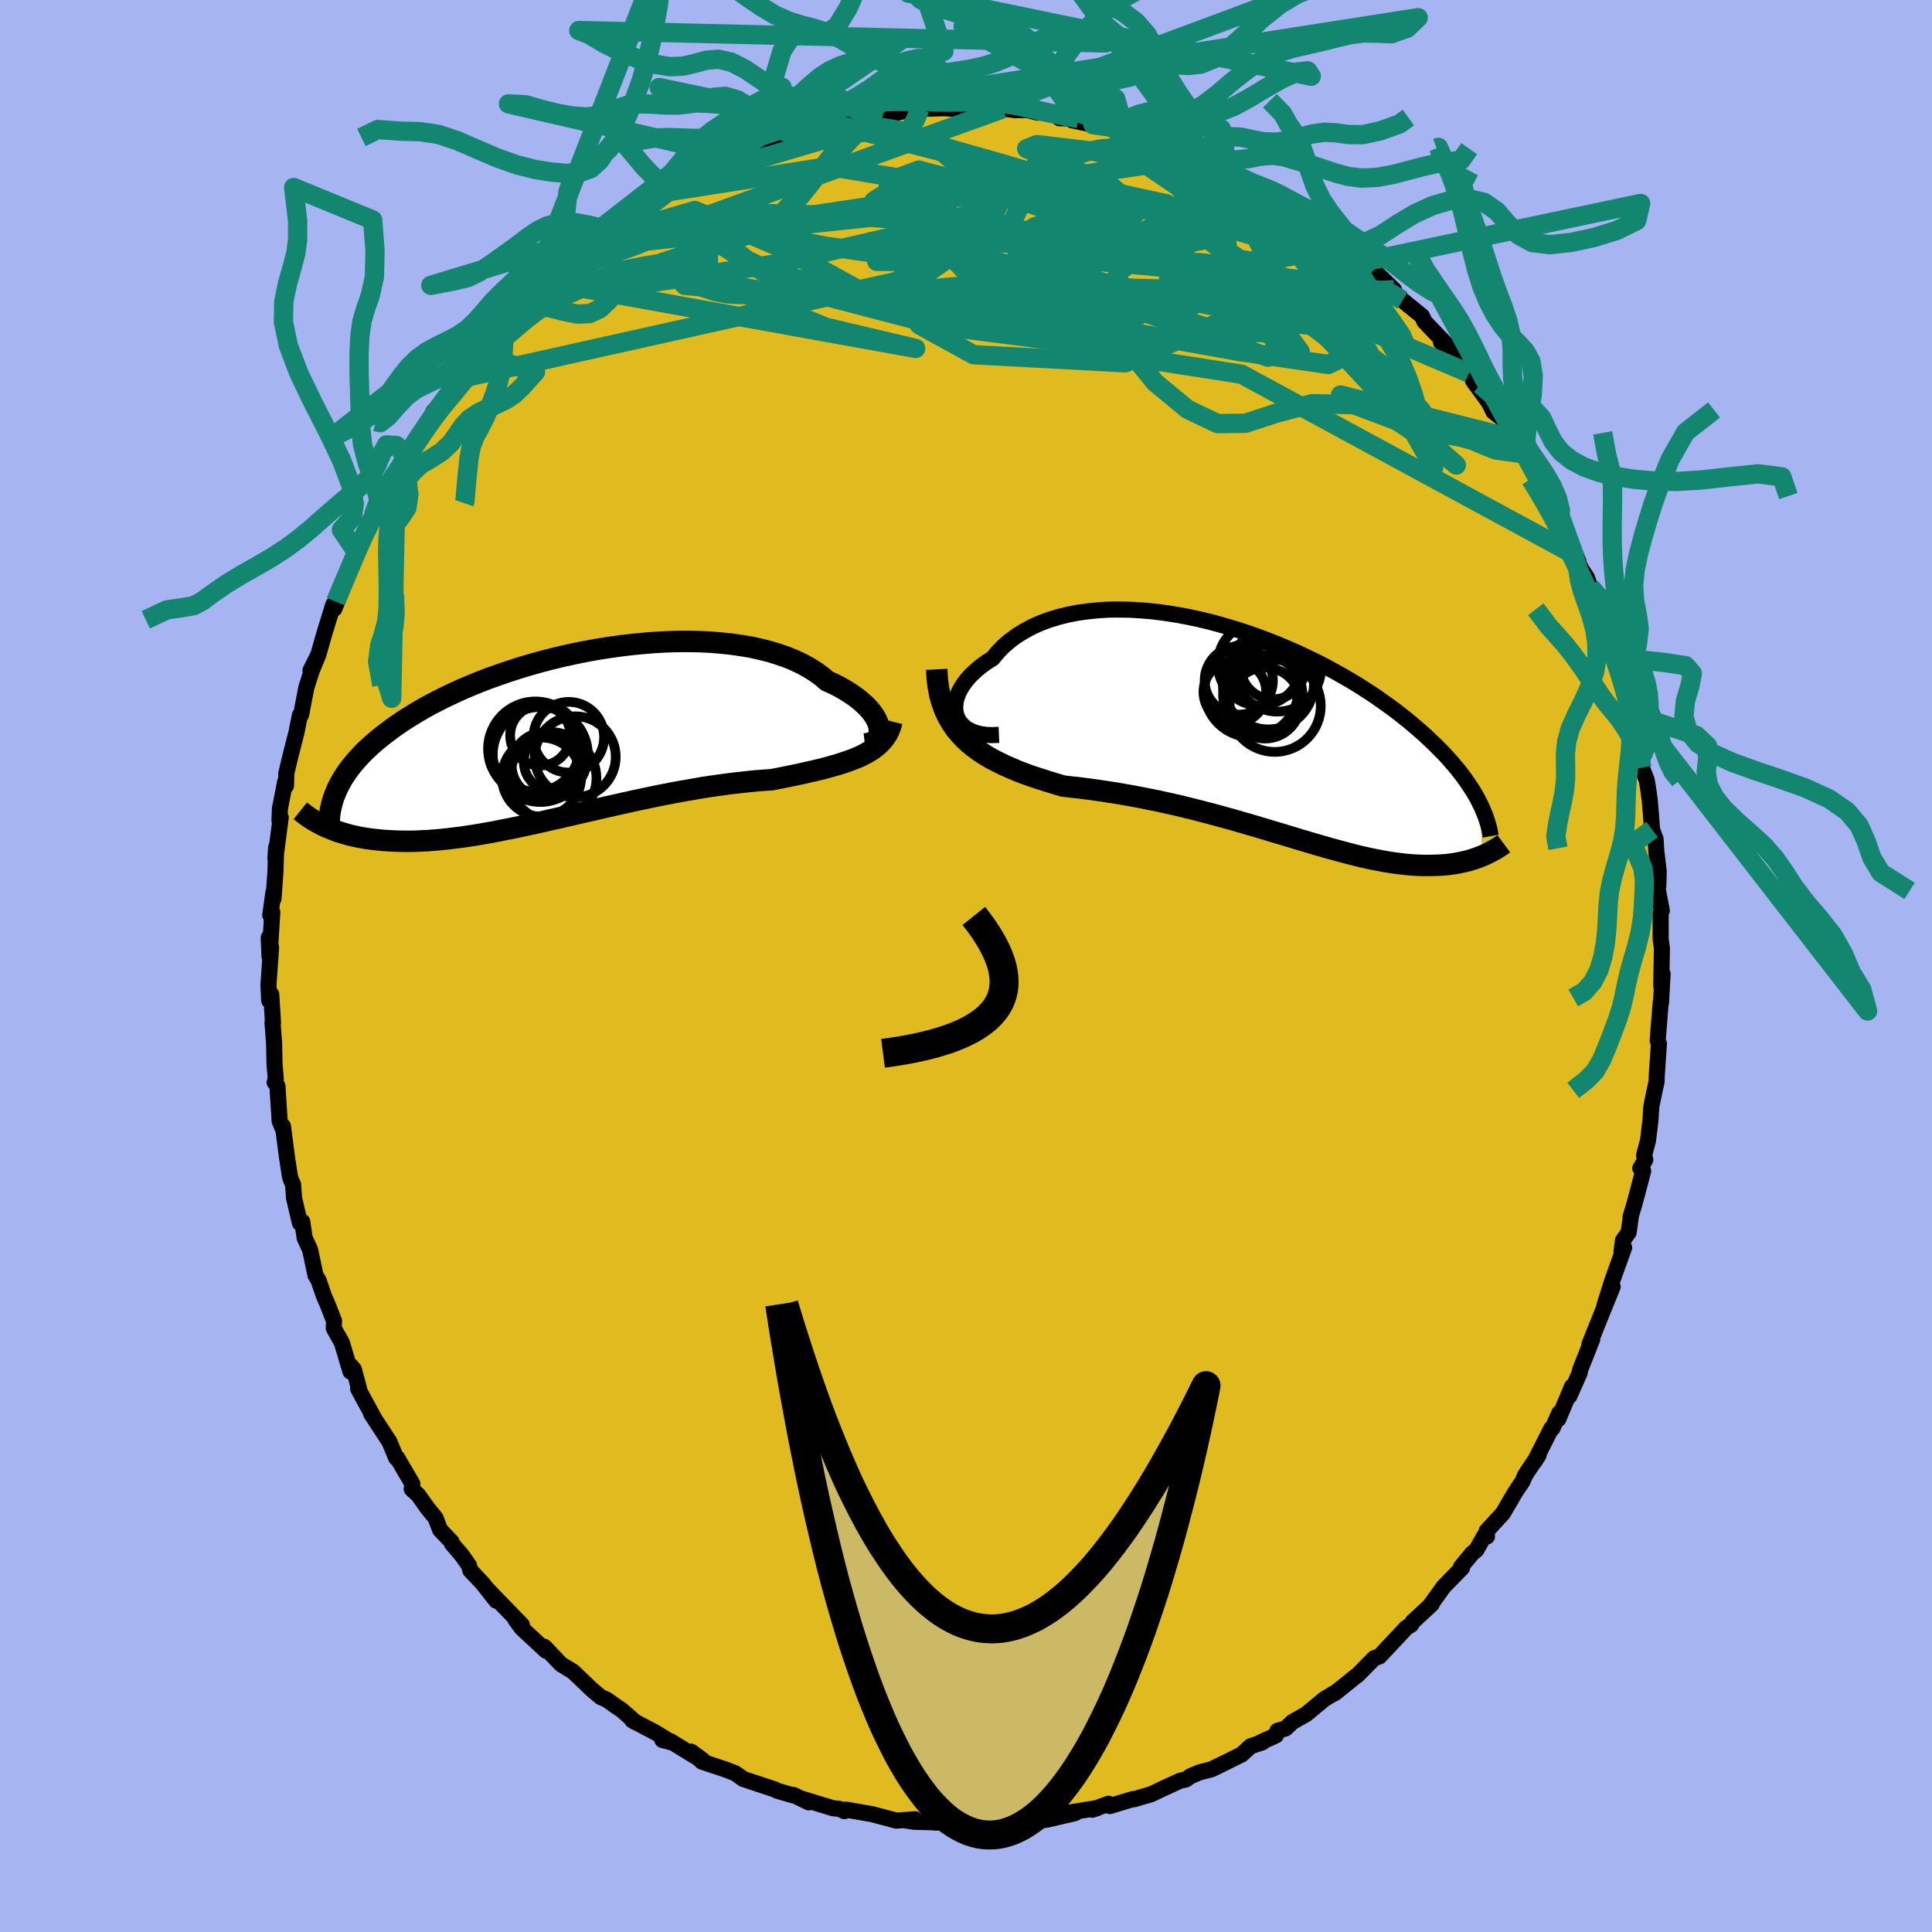 <svg xmlns="http://www.w3.org/2000/svg" width="500" height="500" viewBox="-100 -100 200 200"><defs><clipPath id="c"><path d="m32.71-1.05-.08-.29-.13-.31-.16-.32-.21-.33-.24-.33-.29-.33-.32-.33-.37-.33-.4-.33-.44-.32-.47-.32-.51-.31-.55-.31-.58-.29-.62-.28-.56-.48-.62-.45-.67-.42-.72-.4-.78-.37-.82-.34-.87-.3-.91-.28-.96-.24-.99-.22-1.03-.17-1.06-.15-1.08-.11-1.12-.09-1.13-.05-1.16-.02-1.17.01-1.18.04-1.19.07-1.19.1-1.2.12-1.2.15-1.19.17-1.19.19-1.18.22L1-8.56l-1.15.25-1.13.28-1.12.29-1.09.31-1.07.32-1.05.34-1.02.35-.99.35-.96.37-.93.38-.9.38-.86.39-.84.4-.8.4-.77.4-.73.4-.7.41-.67.41-.64.4-.61.41-.58.41-.54.4-.52.4-.5.4-.47.4-.44.4-.42.39-.39.4-.36.39-.34.39-.32.39-.3.39-.27.39-.25.38-.22.38-.21.38-.19.38-.16.37-1.3 3.47.29.14.31.13.32.13.33.13.34.12.35.11.37.11.38.11.4.09.4.09.43.08.43.08.45.06.46.06.48.05.5.05.51.03.53.03.54.02.57.01h.58l.6-.01.62-.03.64-.03.65-.05.68-.06.7-.07.71-.09.74-.09.75-.11.78-.12.79-.14.81-.14.82-.16.85-.17.86-.17.87-.19.9-.19.9-.2.92-.21.93-.21.94-.22.96-.22.96-.22.97-.22.97-.23.99-.22.98-.22.99-.22 1-.21.99-.21.99-.2.98-.19.99-.18.98-.17.97-.17.96-.15.95-.13.94-.13.92-.11.91-.1.89-.09.88-.07.85-.06.76-.15.75-.15.73-.15.71-.15.7-.16.68-.15.67-.16.64-.17.62-.17.61-.17.57-.19.56-.19.52-.2.51-.21.47-.23"/></clipPath><clipPath id="b"><path d="m-31.61-1.67-.11-.37-.05-.39v-.4l.05-.41.11-.42.16-.43.21-.42.26-.43.31-.42.35-.42.4-.4.44-.4.48-.38.52-.38.57-.35.53-.64.59-.61.65-.56.71-.53.76-.47.81-.44.86-.39.9-.34.94-.29.99-.25 1.02-.2 1.05-.15 1.08-.11 1.1-.07 1.13-.01 1.14.02 1.16.07 1.17.1 1.18.15 1.18.18 1.19.22 1.18.25 1.18.28 1.17.32 1.16.34 1.15.36 1.13.39 1.12.41 1.1.43 1.07.45 1.05.46 1.03.48 1 .48.97.5.94.51.91.51.89.52.85.52.81.52.79.52.75.53.73.52.69.51.66.52.63.5.6.51.57.49.55.49.52.49.49.47.47.47.45.46.42.46.4.45.38.45.36.44.33.43.31.42.29.42.27.41.26.4.23.4.22.39.19.38.3 5.49-.27.11-.27.1-.29.1-.3.1-.3.09-.32.08-.32.07-.34.07-.34.07-.36.05-.37.05-.38.04-.39.03-.4.02-.41.01-.43.01h-.44l-.45-.01-.47-.02-.48-.03-.5-.04-.52-.06-.53-.06-.54-.08-.57-.09-.58-.11-.6-.11-.61-.13-.64-.14-.65-.16-.67-.17-.68-.18-.71-.19-.72-.2-.74-.21-.76-.22-.77-.23-.79-.23-.81-.25-.83-.25-.84-.25-.86-.26-.87-.26-.89-.26-.9-.26-.92-.27-.92-.25-.94-.26-.95-.25L-6.8 8l-.97-.24-.98-.24-.99-.22-.99-.22-.99-.2-1-.2-1-.18-1-.18-1-.16-.99-.15-.99-.14-.98-.13-.98-.11-.96-.11-.8-.24-.79-.24-.78-.25-.77-.25-.75-.27-.74-.28-.71-.3-.7-.31-.68-.33-.66-.34-.63-.37-.6-.39-.58-.42-.54-.44-.52-.48"/></clipPath><filter id="a"><feTurbulence baseFrequency=".05" numOctaves="3" result="noise" type="noise"/><feDisplacementMap in="SourceGraphic" in2="noise" scale="2"/></filter></defs><rect width="100%" height="100%" x="-100" y="-100" fill="#A6B4F2"/><path fill="#DFBB20" stroke="#000" stroke-linejoin="round" stroke-width="1.667" d="m71.97 2.06.14-1.25-.15 2.78-.01.19-.03-.07-.32 4.01.13.31-.23 3.44-.01.51-.17.74-.37 1.8-.1 1.49-.25 2.06-.41 1.54.13.44-.52.89.3.28-.87 3.29-.44 1.48.04-.12-.23 1.7-.59.84-.15 1.14.27-.4-1.26 3.51-.8 2.55.87-2.01-1.06 2.61-1.34 3.34.28-.49-1.26 3.18-.03.27-1.07 2.41.28-1-1.42 3.38.1-.63-.71 1.59-.13.03-1.73 3.42.43-.69-1 1.48-.41.63-.26.62-.72 1.07-1.32 2.25-1.67 1.81.03.58-.25-.1-.85 1.49-.45.37-1.15 1.4.12.08-1.9 1.95-1.43 1.98.2-.18-1.98 1.84-.16.3-.51.32-.78.84-1.59 1.69-.4.43-.54.18-1.74 1.77-.17.11-2.18 1.76.14-.13-1.2.72-1.88 1.56-1.44.82-.71.67-.84.24-.16.48-1.62.74.22-.02-1.2.39-.94.86-2.12 1.05-1.01.49-1.22.31-.93.39-.5.35-.6.13-1.84.85-1.16.55-1.78.52-.11-.02-2.37.72-.15-.24-1.67.62.55-.18-2.93.47.6.06-2.86.67-1.24.15-.32-.06-2.55.29.1-.22-.73.25-3.65-.11 1.78-.02-2.82.11-.2-.18-1.97.11.04-.03-2.24-.06-1.1-.17 1.21-.09-1.97.14-1.19-.32-1.32-.35-2.7-.47-.15.16-.54-.24-.64-.06-3.28-1 .76.39-1.58-.77-.06.04-1.61-.47-.24-.13-3.29-1.09-.82-.59-.93-.36-2.53-.85-1.11-1.03 1.18.87-.83-.42-2.51-1.54-.82-.12.94.25-1.66-1.02-2.4-1.26.35.2-1.44-1.26-.78-.53-.77-.55-.62-.27-.96-.81-1.91-1.83-1.25-.76-1.59-1.68-.16-.14.21.43-2.51-2.33-.66-.89.66.53-2.89-2.97-.57-.6.81 1.08-1.42-1.81-1.26-1.33-.14-.52-.74-1.05-1.03-1.2-.03-.19-1.19-1.24-.47-1.23-.83-1.01-.95-1.35-.69-.64.07-.54-1.58-2.69-.1.02-.69-1.67-1.89-2.89.37.57-1.72-3.16.1.04-.54-2.05-.31-.37-.05.58-.89-2.99-.84-1.49.03-.76-.59-1.52-.48-1.12-.54-1.58-.31-.5-.56-2.65-.56-1.21-.25-1.69-.24.14-.61-2.58-.1-1.41-.19-.42-.13-.38-.3-1.94-.43-3.3v.31l-.34-.83-.23-3.64-.29-.38.12-.35-.13-1.5-.05-2.29-.16-2.04.05.02-.18-2.94-.21.64-.08-1.59.27-3.93-.24-1L-72.1-1l.29-4.57-.21.31.32-2.35.01.65.2-2.72.08-2.61-.08 1.15.55-4.23-.13.31.05-1.25.54-2.76.09.41.03-1.28.38-1.61.67-2.63.36-1.79.12-.03.54-2.82.58-1.8.65-1.57-.8 1.59.42-.84.4-.81.63-2.21.91-2.95.11.43 1.11-2.72-.98 1.97 2.18-5.08.49-1.37.3-.35-.28.17 1.21-2.29 1.24-1.84-.03-.53.3-.78.86-1.25 1.29-2.17-.03-.13-.23.62 2.69-4.03.12-.61 1.37-1.5-1.1 1.43 1.48-1.8.91-1.54.93-1.37 1.05-1.36-.32.82.81-.94 1.86-2.81-.11.3.92-.86 1.95-1.92.02-.03 1.75-1.64.2-.24 1.07-.88-.02-.06 2.65-2.38.26-.22 1.35-.92.71-.62.46-.41 1.4-.79 1.89-1.21-.14-.22 1.05-.58.26-.05 1.67-.98-.1.02 2.46-1.36-.37.11 2.98-1.47.62-.32.01-.24 1.45-.39 1.63-.69.54-.27 1.98-.64.18.1 1.48-.49.27-.45 1.89-.26 2.38-.6-.74.24.53-.46 2.67-.56 1.37-.25 1.28-.04.1.05 2.04-.42.13-.08.75-.02.5-.09 2.64-.07.69.06 1.6.06-.4-.1 4.07.04-.98-.17 2.24.31 1.29-.01 1.05.27-.48-.18 2.28.43.47.33 1.95.03-.64.19 2.16.45 1.97.27 1.35.51 2.11.44.07.32-.37-.15 1 .22 2.46.82 1.33.61 1.62.53-1.14-.14.91.34 2.74 1.35-.61-.72 1.97 1.38 2.31 1.11-.36-.14.61.14 1.87 1.16.34.38.16-.01 2.02 1.72 1.02.32-.05.12 3.04 2.32-.64-.38 2.77 2.18.19.19-.5-.73 1.07 1.11 1.89 1.81-.83-.6 1.72 1.7 2.03 1.65.23.54 2.42 2.52-.7-.37.86.55 2.03 2.64.52.57-.09.22 1.91 2.62-1.16-2.21 1.36 2.8 1.21.95 1.06 1.93-.11-.07 1.02 1.56 1.19 2.14-.02-.13.51 1.21 1.24 1.73.94 2.25-.23-1.05.79 2.16 1.19 2.78-.44-.68.73 1.48.58.88.36.99.68 1.93.01-.35 1.18 3.44.12.88.26.87.5.78 1.15 3.83-.37-.6.39 1.17v.08l.34 1.14.62 3.27.53 1.03-.07 1.25.5 1.27.15.86.17 1.24.13 1.54.11 1.49.36.98.08 1.26.25 2.11-.04 1.47-.07.31.43 2.27-.12.22v2.73l.13.93-.07 3.91.14-1.25" filter="url(#a)"/><path fill="#fff" d="m-31.61-1.67-.11-.37-.05-.39v-.4l.05-.41.11-.42.16-.43.21-.42.26-.43.31-.42.35-.42.4-.4.44-.4.48-.38.52-.38.57-.35.53-.64.59-.61.65-.56.71-.53.76-.47.81-.44.86-.39.9-.34.94-.29.99-.25 1.02-.2 1.05-.15 1.08-.11 1.1-.07 1.13-.01 1.14.02 1.16.07 1.17.1 1.18.15 1.18.18 1.19.22 1.18.25 1.18.28 1.17.32 1.16.34 1.15.36 1.13.39 1.12.41 1.1.43 1.07.45 1.05.46 1.03.48 1 .48.97.5.94.51.91.51.89.52.85.52.81.52.79.52.75.53.73.52.69.51.66.52.63.5.6.51.57.49.55.49.52.49.49.47.47.47.45.46.42.46.4.45.38.45.36.44.33.43.31.42.29.42.27.41.26.4.23.4.22.39.19.38.3 5.49-.27.11-.27.1-.29.1-.3.1-.3.09-.32.08-.32.07-.34.07-.34.07-.36.05-.37.05-.38.04-.39.03-.4.02-.41.01-.43.01h-.44l-.45-.01-.47-.02-.48-.03-.5-.04-.52-.06-.53-.06-.54-.08-.57-.09-.58-.11-.6-.11-.61-.13-.64-.14-.65-.16-.67-.17-.68-.18-.71-.19-.72-.2-.74-.21-.76-.22-.77-.23-.79-.23-.81-.25-.83-.25-.84-.25-.86-.26-.87-.26-.89-.26-.9-.26-.92-.27-.92-.25-.94-.26-.95-.25L-6.8 8l-.97-.24-.98-.24-.99-.22-.99-.22-.99-.2-1-.2-1-.18-1-.18-1-.16-.99-.15-.99-.14-.98-.13-.98-.11-.96-.11-.8-.24-.79-.24-.78-.25-.77-.25-.75-.27-.74-.28-.71-.3-.7-.31-.68-.33-.66-.34-.63-.37-.6-.39-.58-.42-.54-.44-.52-.48" filter="url(#a)" transform="translate(30.66 -24.15)"/><path fill="#fff" d="m32.71-1.05-.08-.29-.13-.31-.16-.32-.21-.33-.24-.33-.29-.33-.32-.33-.37-.33-.4-.33-.44-.32-.47-.32-.51-.31-.55-.31-.58-.29-.62-.28-.56-.48-.62-.45-.67-.42-.72-.4-.78-.37-.82-.34-.87-.3-.91-.28-.96-.24-.99-.22-1.03-.17-1.06-.15-1.08-.11-1.12-.09-1.13-.05-1.16-.02-1.17.01-1.18.04-1.19.07-1.19.1-1.2.12-1.2.15-1.19.17-1.19.19-1.18.22L1-8.56l-1.15.25-1.13.28-1.12.29-1.09.31-1.07.32-1.05.34-1.02.35-.99.35-.96.37-.93.38-.9.38-.86.39-.84.4-.8.4-.77.4-.73.4-.7.41-.67.41-.64.4-.61.41-.58.41-.54.4-.52.4-.5.4-.47.4-.44.4-.42.39-.39.4-.36.39-.34.39-.32.39-.3.39-.27.39-.25.38-.22.38-.21.38-.19.38-.16.37-1.3 3.47.29.14.31.13.32.13.33.13.34.12.35.11.37.11.38.11.4.09.4.09.43.08.43.08.45.06.46.06.48.05.5.05.51.03.53.03.54.02.57.01h.58l.6-.01.62-.03.64-.03.65-.05.68-.06.7-.07.71-.09.74-.09.75-.11.78-.12.79-.14.81-.14.82-.16.85-.17.86-.17.87-.19.9-.19.9-.2.92-.21.93-.21.94-.22.96-.22.96-.22.97-.22.97-.23.99-.22.98-.22.99-.22 1-.21.99-.21.99-.2.98-.19.99-.18.98-.17.97-.17.96-.15.95-.13.94-.13.92-.11.91-.1.89-.09.88-.07.85-.06.76-.15.75-.15.73-.15.71-.15.7-.16.68-.15.67-.16.64-.17.62-.17.61-.17.57-.19.56-.19.52-.2.51-.21.47-.23" filter="url(#a)" transform="translate(-41.72 -23.73)"/><g fill="none" stroke="#000" transform="translate(30.66 -24.15)"><path stroke-linejoin="round" stroke-width="1.667" d="m-27.25.22-.72.03-.65-.03-.59-.09-.52-.14-.47-.19-.4-.22-.34-.27-.28-.3-.23-.33-.16-.35-.11-.37-.05-.39v-.4l.05-.41.11-.42.16-.43.21-.42.26-.43.31-.42.35-.42.4-.4.44-.4.48-.38.52-.38.57-.35.53-.64.59-.61.65-.56.71-.53.76-.47.81-.44.86-.39.9-.34.94-.29.99-.25 1.02-.2 1.05-.15 1.08-.11 1.1-.07 1.13-.01 1.14.02 1.16.07 1.17.1 1.18.15 1.18.18 1.19.22 1.18.25 1.18.28 1.17.32 1.16.34 1.15.36 1.13.39 1.12.41 1.1.43 1.07.45 1.05.46 1.03.48 1 .48.97.5.94.51.91.51.89.52.85.52.81.52.79.52.75.53.73.52.69.51.66.52.63.5.6.51.57.49.55.49.52.49.49.47.47.47.45.46.42.46.4.45.38.45.36.44.33.43.31.42.29.42.27.41.26.4.23.4.22.39.19.38.19.38.16.36.15.37.14.35.12.35.1.34.1.34.08.33.06.32.06.32" filter="url(#a)"/><path stroke-linejoin="round" stroke-width="2.222" d="m-33.69-6.56.05.97.12.9.16.84.23.78.26.72.32.68.36.63.4.59.45.55.47.51.52.48.54.44.58.42.6.39.63.37.66.34.68.33.7.31.71.3.74.28.75.27.77.25.78.25.79.24.8.24.96.11.98.11.98.13.99.14.99.15 1 .16 1 .18 1 .18 1 .2.99.2.99.22.99.22.98.24.97.24.96.25.95.25.94.26.92.25.92.27.9.26.89.26.87.26.86.26.84.25.83.25.81.25.79.23.77.23.76.22.74.21.72.2.71.19.68.18.67.17.65.16.64.14.61.13.6.11.58.11.57.09.54.08.53.06.52.06.5.04.48.03.47.02.45.01h.44l.43-.01.41-.01.4-.02.39-.03.38-.04.37-.05.36-.05.34-.07.34-.07.32-.07.32-.08.3-.09.3-.1.29-.1.27-.1.27-.11.26-.11.25-.12.24-.12.23-.12.22-.12.22-.13.21-.13.2-.13.19-.13.19-.14" filter="url(#a)"/><circle cx="1.555" cy="-6.738" r="4.556" clip-path="url(#b)" filter="url(#a)"/><circle cx=".06" cy="-3.938" r="4.11" clip-path="url(#b)" filter="url(#a)"/><circle cx="1.125" cy="-6.808" r="3.344" clip-path="url(#b)" filter="url(#a)"/><circle cx="-2.83" cy="-4.213" r="3.248" clip-path="url(#b)" filter="url(#a)"/><circle cx="1.3" cy="-2.778" r="4.764" clip-path="url(#b)" filter="url(#a)"/><circle cx="-2.42" cy="-5.408" r="3.536" clip-path="url(#b)" filter="url(#a)"/><circle cx=".64" cy="-5.063" r="4.716" clip-path="url(#b)" filter="url(#a)"/><circle cx="-.265" cy="-7.133" r="4.33" clip-path="url(#b)" filter="url(#a)"/><circle cx=".295" cy="-3.063" r="3.672" clip-path="url(#b)" filter="url(#a)"/><circle cx="-1.13" cy="-4.403" r="4.858" clip-path="url(#b)" filter="url(#a)"/></g><g fill="none" stroke="#000" transform="translate(-41.72 -23.73)"><path stroke-linejoin="round" stroke-width="2.222" d="m31.25.74.33-.04.28-.07.25-.11.21-.15.17-.18.13-.2.08-.23.04-.25.01-.27-.04-.29-.08-.29-.13-.31-.16-.32-.21-.33-.24-.33-.29-.33-.32-.33-.37-.33-.4-.33-.44-.32-.47-.32-.51-.31-.55-.31-.58-.29-.62-.28-.56-.48-.62-.45-.67-.42-.72-.4-.78-.37-.82-.34-.87-.3-.91-.28-.96-.24-.99-.22-1.03-.17-1.06-.15-1.08-.11-1.12-.09-1.13-.05-1.16-.02-1.17.01-1.18.04-1.19.07-1.19.1-1.2.12-1.2.15-1.19.17-1.19.19-1.18.22L1-8.56l-1.15.25-1.13.28-1.12.29-1.09.31-1.07.32-1.05.34-1.02.35-.99.35-.96.37-.93.38-.9.38-.86.39-.84.4-.8.4-.77.4-.73.4-.7.41-.67.41-.64.4-.61.41-.58.41-.54.4-.52.4-.5.4-.47.4-.44.4-.42.39-.39.4-.36.39-.34.39-.32.39-.3.39-.27.39-.25.38-.22.38-.21.38-.19.38-.16.37-.15.37-.13.37-.11.37-.09.36-.08.36-.06.36-.04.36-.03.35-.02.36v.34" filter="url(#a)"/><path stroke-linejoin="round" stroke-width="2.222" d="m34.05-1.59-.12.47-.17.44-.2.4-.24.37-.28.35-.31.32-.35.3-.38.28-.42.26-.44.24-.47.23-.51.21-.52.2-.56.19-.57.19-.61.17-.62.17-.64.17-.67.16-.68.15-.7.16-.71.15-.73.15-.75.15-.76.15-.85.06-.88.07-.89.09-.91.1-.92.11-.94.13-.95.13-.96.15-.97.17-.98.17-.99.18-.98.19-.99.2-.99.21-1 .21-.99.22-.98.22-.99.22-.97.23-.97.22-.96.22-.96.22-.94.22-.93.21-.92.21-.9.2-.9.19-.87.19-.86.17-.85.17-.82.16-.81.14-.79.14-.78.12-.75.11-.74.09-.71.09-.7.07-.68.06-.65.05-.64.03-.62.03-.6.01h-.58l-.57-.01-.54-.02-.53-.03-.51-.03-.5-.05-.48-.05-.46-.06-.45-.06-.43-.08-.43-.08-.4-.09-.4-.09-.38-.11-.37-.11-.35-.11-.34-.12-.33-.13-.32-.13-.31-.13-.29-.14-.29-.14-.27-.15-.26-.14-.25-.15-.24-.16-.24-.15-.22-.16-.21-.16-.2-.16-.2-.16" filter="url(#a)"/><circle cx="-1.912" cy="2.943" r="3.396" clip-path="url(#c)" filter="url(#a)"/><circle cx="-2.217" cy="4.178" r="4.094" clip-path="url(#c)" filter="url(#a)"/><circle cx="-2.867" cy="1.063" r="4.606" clip-path="url(#c)" filter="url(#a)"/><circle cx="-1.027" cy="4.283" r="4.492" clip-path="url(#c)" filter="url(#a)"/><circle cx="-1.007" cy="2.588" r="3.052" clip-path="url(#c)" filter="url(#a)"/><circle cx="1.268" cy="2.073" r="4.194" clip-path="url(#c)" filter="url(#a)"/><circle cx="-2.352" cy="-.137" r="3.12" clip-path="url(#c)" filter="url(#a)"/><circle cx="-2.347" cy="1.833" r="4.918" clip-path="url(#c)" filter="url(#a)"/><circle cx=".598" cy=".048" r="3.658" clip-path="url(#c)" filter="url(#a)"/><circle cx="-2.852" cy="1.248" r="4.904" clip-path="url(#c)" filter="url(#a)"/></g><g fill="none" stroke="#138670" stroke-linejoin="round" stroke-width="2"><path d="m-13.42-87.1 15.25 3.94 13.12 3 5.81 1.26 2 2.3-.13 3.69-1.75 3.61-3.1 2.02-4-.07-3.88-1.47-2.24-1.57.5-.61 2.54.55 1.63 1.04-3.23.64-10.24-.09-15.03-.57-12.93-1.02-2.25-2.42 15.06-4.81 39.84-5.98" filter="url(#a)"/><path d="m33.33-78.66-4.83.38 4.41 8.36 9.43 10.19 6.72 6.42 1.7 1.45-2.12-1.86-3.99-2.69-4.5-1.7-4.32-.1-3.76 1-3.15 1.03-2.88.03-3.11-1.48-3.36-2.78-2.71-3.34-.55-3.11 2.5-2.4 4.58-1.88 3.74-2.1-.23-3.13-4.6-4.09-4.62-3.13 3.45 1.3 20.21 9.36m-76.89-4.18-1.66 7.07 17.34-2.61 14.04-3.26 3.7-2.32-2.96-1.24-3.75-.17-.69.44 3.22.21 5.36-.61 4.34-1.17.71-.85-3.03.07-4.37.45-3.77-.49-7.04-1.18-16.71 2.62" filter="url(#a)"/><path d="m44.3-70.01-7.97.38-8.04-.55-5.05 1.86-7.85.67-8.92-1.38-5.53-1.88-.06-.91 4 .25 4.7.75 2.33.78-1.23 1-4.27 1.44-6.52.88-8.57-1.93-9.79-5.39-9.59-4.17-10.06 2.92" filter="url(#a)"/><path d="m-14.16-86.86 10.22 1.32 7.49 6.36-2.31 4.82-7.91.97-7.91-1.13-5.64-1.12-3.54-.39-2.16-.07-1.2-.32-.45-.48.22.18 1.45 1.73 4.84 3.09 11.31 2.37 17.62-1.63 14.72-6.88 4-4.65" filter="url(#a)"/><path d="m39.52-74.19-8.26 11.16-19.1-6.93-9.34-7.46-4.24-4.06-3.47-.91-2.98 1.11-.56 1.93 3.37 1.82 6.92 1.2 8.14.35 6.17-.64 1.78-1.67-2.89-2.4-5.22-2.38-3.56-1.54 1.07-.42 5.83.69 17.69 4.14" filter="url(#a)"/><path d="M52.06-61.38 41-66.1l-9.1-4.47-4.13-2.98-2.73-1.69-2.34.46-1.66 2.43-.16 3.1 2.02 2.49 3.86 1.25 3.95-.07 1.55-1.3-2.83-2.38-7.68-2.91-11.19-2.31-11.7-.64-7.98 1-.12 1.17 6.87.06-1.97 1.39-48.15 10.72" filter="url(#a)"/><path d="M18.28-85.7 34.6-63.6l-6.94-3.76-2.54-2.93 1.36.1.22.74-1.67.27-1.05.12 1.69.57 4.16 1.03 4.64 1 2.96.38.18-.52-2.58-1.19-4.98-1.32-7.49-.93-10.69-.23-14 .47-14.87.51-9.69-1.5.05-5.4-8.91-.92" filter="url(#a)"/><path d="m-28.83-81.38 14.87-4.39 4.75-.76 4.55 1.09 8.19 2.32 10.13 2.99 8.59 2.68L26.87-76l.38-.08-2.37-1.08-3.04-1.17-2.24-.53-1.22.21-.97.46-1.75-.02-3.08-.87-4.23-1.42-4.64-1.02-4 .51-2.15 2.79 1.08 4.96 5.58 5.76 10.24 4.05 14.06 2.19L62.95-42.6" filter="url(#a)"/><path d="M41.84-72.2 13.7-80.15l-6.21-.47-5.47 1.93-4.25 1.87-2.25 1.66-1.44 2.04-.93 2.44.65 2.07 2.95.73 4.5-.96 4.34-2.21 2.8-2.51 1.01-1.99-.25-1.11-.88-.27-1.24.45-1.01 1.14 1.2 1.88 6.87 2.68 13.72 2.93 11.21-.4L27.2-81.97" filter="url(#a)"/><path d="m-43.43-70.83 38.22 6.9-9.28-2.19-10.08-4.14-4.36-3.71-.35-2.44 2.67-1.19 5.83-.3 9.03.27 11.32.8 11.98 1.51 11.08 2.51 9.29 3.57 7.12 4.05 4.69 3.44 2.16 1.91.2.52-.46.3-.64.37-3.08-2.63-7.16-8.98 6.9-2.13" filter="url(#a)"/><path d="m3.81-88.74-25.83 9.32-5 1.82.71 1.63 3.69 2.92 7.79 3.65 11.92 3.11 13.19 1.7 10.17.18 3.7-1.07-3.82-2.15-9.5-3.01L.27-73.82l-5.84-2.53 1.65-1.67.07-.12-35.62 3.77" filter="url(#a)"/><path d="m41.84-72.2-10.42 3.37-14.95 6.39-15.68-.84-5.61-3.08 6.2-1.15 13.26 1.46 13.74 2.45 9.14 1.33 2.17-1.07-4.59-3.46-9.33-4.73-10.89-4.48-8.68-3.06-2.87-1.26 5.06.38 11.37 1.83 9.05 1.6-13.69-10.3m47.74 99.69 1.35-1.05.93-.95.67-1.18.58-1.38.55-1.43.51-1.36.4-1.26.28-1.18.24-1.18.28-1.23.37-1.33.41-1.4.36-1.44.23-1.41.11-1.36.06-1.29.04-1.28-.15-1.28-.53-1.27-.54-1.24 2.01-1.5m-75.81-74.6-.45 1.15-.56.95-.73.2-.88-.15-1-.18-1.08-.03-1.12.22-1.09.52-1 .78-.92 1.01-.86 1.13-.87 1.17-.85 1.11-.83 1.02-.79.92-.77.85-.81.75-.71.56 10.52-11.38-1.66-.43-1.62-1.15-1.22-.62-1.04.09-1.07.31-1.18.08-1.27-.33-1.37-.73-1.42-.97-1.45-.97-1.41-.72-1.33-.3-1.23.1-1.2.33-1.26.29-1.4.05-1.56-.27-1.7-.54-1.73-.72-1.72-.86-1.64-.97-1.01-.38 54.5 1.29-1.49-.09-.95-.44-.99-.27-1.06-.09-1.07.15-1.07.39-1.1.58-1.16.65-1.22.61-1.25.52-1.27.39-1.27.28-1.26.21-1.24.18-1.19.18-1.13.25-1.02.33-.93.43-.87.55-.85.65-.88.75-.95.82-1.16.64" filter="url(#a)"/><path d="m-14.16-86.86-.31-.49-1.14.16-1.29.03-1.23-.17-1.16-.27-1.16-.31-1.21-.35-1.28-.4-1.29-.34-1.24-.21-1.18-.09-1.18-.04-1.3-.03-1.48-.22-1.15-1.35 18.34 3.84-2 .37-1.51.1-1.24-.16-1.15-.29-1.11-.15-1.09.14-1.08.35-1.08.42-1.09.34-1.14.21-1.2.09h-1.28l-1.35-.05-1.35-.03-1.28.07-1.16.19-1.06.17-1.11-.17-1.42-.77" filter="url(#a)"/><path d="m-17.69-86.24-.66.03-1.03-.41-1.3-.93-1.46-1.17-1.46-.92-1.33-.39-1.2.1-1.16.33-1.2.33-1.31.15-1.38-.01-1.39-.09-1.31-.03-1.17.15-1.05.34-.99.41-1.05.33-1.22.13-1.41-.11-1.56-.28-1.6-.4-1.64-.47-1.79-.1 23.59 5.45.8-2.36 1.02-.8.91-1.07.7-1.9.6-2.48.69-2.3.92-1.41 1.12-.38 1.24.15 1.25-.09 1.2-.9 1.14-1.86 1.09-2.54 1-2.76.96-2.48.97-1.8.65-1.39 5.22 15.48-1.92.64-1.1.46-.87.34-.84.4-.89.57-.98.71-1.06.76-1.11.71-1.13.64-1.11.55-1.08.51-1.06.47-1.07.44-1.06.39-1.06.36-1.05.33-1.04.34-1.08.35-1.12.41-1.09.54-.88.8-.34.8 18.55-12.71-1.46.94-1.1.54-1.19.41-1.28.38-1.25.4-1.15.52-1.06.7-1.01.86-1 .91-1.01.83-1.03.68-1.02.58-1.02.58-1.01.63-1.03.62-1.05.49-1.05.34-1.02.37-.99.76-.86 1.41-.19 1.44" filter="url(#a)"/><path d="m-62.59-85.77 1.69-.82 2.38.17 2 .05 1.89.28 1.98.66 2.07.9 2.09.89 2.01.71 1.85.47 1.69.27 1.53.13 1.38-.06 1.19-.42.95-.87.75-1.14.73-.85 1.09.3 1.98 2.36 2.52 2.59-21.73 16.8.72-.68.58-.51.74-.73.87-.84.94-.85.98-.81.98-.8.97-.77.93-.77.9-.75.88-.75.91-.76.96-.78.99-.77.98-.75.94-.71.9-.67.94-.66 1.18-.7 1.6-.91-3.29 2-.82-.07-1.24-.3-1.46-.27h-1.46l-1.33.31-1.13.55-.97.67-.92.7-.94.69-1.01.72-1.06.75-1.11.74-1.17.57-1.42.34-2.41.46 17.99-5.45.72-.61 1.02-.71.97-.7.81-.65.73-.65.72-.69.74-.77.8-.89.85-1.01.89-1.07.93-1.05.96-.94.97-.79 1-.67 1.02-.64 1.05-.66 1.07-.66 1.05-.56 1-.52 1.07-.81-46.67 36.28 1.63-.83 1.35-.72 1.06-.73.92-.96.85-1.12.79-1.12.75-1.04.76-.91.83-.8.96-.7 1.06-.58 1.1-.53 1.07-.56.97-.66.87-.83.82-.94.85-.99.92-.94.97-.91.94-.92.85-.96.89-.65 2.14 1.37-1.07.88.74-.91.61-1.46.42-2.14.21-2.49.24-2.26.52-1.62.85-.94 1.03-.57 1.02-.58.88-.82.71-1.06.63-1.21.62-1.34.63-1.52.66-1.82.65-2.22.62-2.63.53-2.97.36-3.1.26-2.89.78-2.01-14.94 38.47.43-.53.78-.72.8-.72.84-.75.89-.81.95-.84.96-.83.95-.79.94-.75.92-.71.91-.68.89-.64.87-.61.83-.59.81-.56.83-.56.88-.58.95-.6 1.03-.64 1.09-.67 1.07-.67.97-.61.81-.46.99-.38M-47.35-67l1.57-.98 1.32-.29 1.39.13 1.45.38 1.41.28 1.26-.06 1.05-.5.88-.83.79-.93.81-.8.9-.54 1.01-.26 1.07-.06 1.06.06 1.04.14 1.04.25 1.07.37 1.12.44 1.16.38 1.2.24 1.24.07 1.31-.02 1.35.8" filter="url(#a)"/><path d="m-47.35-67-.83.43-.88.56-.87.77-.8.79-.72.77-.74.79-.81.82-.91.76-.98.61-1 .48-1 .49-.97.71-.99 1.03-.97 1.11-.83.64-.45-.12M-47.35-67l-.44.94-.07 1.6-.1 1.73-.23 1.45-.31 1.21-.39 1.13-.44 1.13-.49 1.1-.51 1-.49.9-.38.98-.25 1.27-.17 1.61-.15 1.68-.1 1.16-.07.2" filter="url(#a)"/><path d="m-32.4-75.38-1.6.72-1.24.45-1.06.33-1.01.33-1.04.44-1.04.57-1.02.66-.97.69-.92.68-.89.66-.9.65-.94.68-.99.71-.99.75-.92.77-.87.92-1.22 1.74m119.98 43.1-.22-1.21-.62-1.39-.74-1.35-.75-1.1-.7-.87-.65-.78-.62-.84-.62-.95-.68-1.04-.72-1.06-.77-1.06-.82-1.05-.88-1-.85-.93-.69-.93-.65-.84" filter="url(#a)"/><path d="m-28.11-72.85-.44.01-.83-.04h-.85l-.87.07-.94.14-1.01.17-1.07.2-1.08.22-1.07.31-1.06.4-1.04.49-1.05.52-1.06.51-1.05.48-1.03.48-1.01.54-.97.64-.96.74-.95.8-.96.82-.98.83-.98.78-.87.5-.27-.27" filter="url(#a)"/><path d="m-51.56-62.15.6-.79.43-.64.59-.84.73-.97.8-1 .8-1.02.8-1.04.8-1.04.77-.99.75-.91.72-.86.73-.92.82-1.08.97-1.18.81-.77m-24.82 38.47 1.5-3.53.78-1.84.52-1.16.49-1.02.53-1.07.57-1.11.57-1.11.58-1.09.58-1.06.6-1.04.63-1.05.67-1.06.71-1.09.73-1.09.69-1.01.62-.88.59-.8.65-.9.8-1.17.89-1.34-6.4 9.42-.99-1.14-1.03-.08-.54.98-.5 1.22-.69 1.08-.9.93-1 .86-1.03.85-1.04.89-1.06.93-1.12.99-1.22 1-1.34.99-1.47.95-1.58.92-1.63.92-1.55.95-1.34.93-1.06.78-.9.48-1.09.19-1.7.25-2.17 1.02M70.03-21.78l.68-1.94.01-1.85-.01-1.44-.08-1.14-.19-1.04-.33-1.08-.47-1.16-.56-1.22-.56-1.29-.49-1.34-.38-1.4-.28-1.42-.19-1.41-.14-1.4-.09-1.37-.05-1.37-.01-1.41.01-1.49.03-1.59-.01-1.6-.17-1.52-.42-1.62-.42-2.31" filter="url(#a)"/><path d="m-57.7-53.22-.23 2.37.26 2.04-.2 1.36-.63.98-.71.93-.49 1.09-.15 1.31.15 1.53.3 1.71.24 1.74.07 1.62-.13 1.4-.25 1.28-.3 1.32-.24 1.53.08 1.76.48 1.53.46-23.33-.3 1.28-.06 1.23-.13 1.29-.2 1.37-.14 1.38-.05 1.38.02 1.43.03 1.53.02 1.61-.03 1.56-.15 1.37-.31 1.19-.4 1.24-.22 1.69.44 2.41" filter="url(#a)"/><path d="m-59.85-49.8.86-1.28.75-1.08.64-.92.68-.99.73-1.1.75-1.07.69-.95.65-.83.66-.79.71-.86.77-.94.76-.9.63-.7.46-.41.55-.42 4.99 1.55-1.42 1.57-.84.79-.75.49-.89.44-1.03.46-1.03.51-.88.59-.68.73-.58.87-.68.93-.91.86-1.09.7-1.03.6-.8.73-.84.98-1.83.44m-1.51 3.15.58-1.52-.43-1.77-.75-2.06-.51-1.98-.19-1.78-.06-1.75-.05-1.88-.06-2.03v-2.02l.09-1.81.21-1.5.38-1.29.49-1.4.42-1.91.06-2.69-.24-3.19-8.18-3.36.41 3.44v1.99l-.19 1.38-.37 1.43-.48 1.67-.39 1.88-.04 2.12.51 2.46 1.08 2.84 1.49 3.1 1.59 3.11 1.38 2.89.93 2.48.36 1.96-.21 1.37-.61.74-.52.57 1.58 2.35M68.88-26.08l3.98 1.3 2.75.92 1.15 1.08.01 1.32-.14 1.38.21 1.32.65 1.27.99 1.24 1.28 1.24 1.44 1.27 1.41 1.29 1.19 1.36.98 1.41.95 1.48 1.17 1.55 1.43 1.67 1.43 1.81 1.09 1.95.82 1.92 1.06 1.73.6 2.23L68.54-27.3l.11.58.18 1.37.04 1.64-.11 1.61-.17 1.48-.14 1.35-.09 1.27-.04 1.23-.03 1.24-.09 1.26-.21 1.29-.33 1.32-.4 1.33-.37 1.32-.27 1.29-.14 1.27-.07 1.29-.07 1.35-.15 1.42-.26 1.44-.42 1.38-.62 1.21-.9 1.02-1.13.65m5.68-30.61-.25-.85-.3-1.08-.41-1.32-.46-1.36-.47-1.34-.47-1.31-.49-1.28-.5-1.23-.5-1.16-.5-1.1-.49-1.03-.48-1.02-.48-1.02-.49-1.06-.52-1.09-.55-1.12-.61-1.13-.65-1.16-.68-1.16-.58-.95-.22-.34m10.08 22.54.51-3.28.46-2.1.2-1.64-.19-1.45-.29-1.47-.1-1.56.16-1.65.36-1.69.45-1.69.5-1.7.56-1.79.74-2.08 1.03-2.51 1.58-2.77 2.95-2.31" filter="url(#a)"/><path d="m66.87-32.48 2.15.72 3.22.33 2.25.34.7.8-.25 1.29-.47 1.57-.15 1.61.41 1.49 1.04 1.28 1.58 1.07 2.03.92 2.39.86 2.59.87 2.62.94 2.37 1.09 1.87 1.29 1.25 1.49.73 1.64.56 1.64.94 1.58 2.98 1.89" filter="url(#a)"/><path d="m64.62-39.25.95 1.09.8 1.06.56 1.32.52 1.34.58 1.27.6 1.22.53 1.17.42 1.11.35 1.04.36 1.02.42 1.1.49 1.24.52 1.38.49 1.4.45 1.29.53 1.1.7.85m-12.61 7.06-.22-1.2.17-1.2.22-1.15.26-1.15.23-1.21.13-1.26v-1.28l-.02-1.28.13-1.29.36-1.33.62-1.4.74-1.48.69-1.54.5-1.55.23-1.52-.02-1.46-.22-1.41-.37-1.33-.43-1.25-.43-1.21-.33-1.21-.2-1.3-.37-1.4-1.54-4.26.13-.29-.32-1.29-.57-1.31-.68-1.17-.72-1.08-.72-1.05-.7-1.11-.67-1.15-.64-1.18-.61-1.15-.6-1.1-.58-1.05-.56-1.04-.55-1.07-.55-1.15-.59-1.21-.63-1.25-.7-1.25-.79-1.24-.9-1.3-.98-1.42-1-1.49-.81-1.27v-.26l12.3 22.87-.85-1.89-.17-1.9.31-2.18.35-2.26.11-1.98-.24-1.5-.57-1.06-.76-.83-.83-.83-.81-.97-.76-1.16-.7-1.34-.64-1.54-.56-1.78-.5-2-.48-2.12-.51-2.09-.58-1.9-.6-1.64-.58-1.38-.47-1.01-.23-.52-.18.07" filter="url(#a)"/><path d="m57.78-53.01-1.58-.22-1.36-.19-1.22-.48-1.2-.51-1.19-.33-1.14-.2-.98-.29-.78-.56-.63-.86-.63-.95-.82-.77-1.09-.39-1.36-.04-1.63.18-1.85.23-1.55-.72 17.99 4.54.51-1.31-.02-1.8-.37-1.58-.28-1.48-.06-1.52v-1.56l-.12-1.54-.34-1.47-.49-1.45-.56-1.48-.56-1.57-.55-1.69-.61-1.87-.69-2.06-.74-2.1-.5-1.89.73-1.39" filter="url(#a)"/><path d="m53.24-60.18 1.78 1.55 2.14.41 1.56.53.89.98.57 1.23.61 1.21.81 1.05 1.07.86 1.31.7 1.53.55 1.75.43 1.94.3 2.12.18 2.32.04 2.55-.16 2.83-.32 2.98-.31 2.45.31.68 1.99M45.19-68.91l-1.21-.73-.96-.24-1-.13-1.01-.01-1.02.04-1.08.02-1.17-.03-1.21-.14-1.2-.26-1.14-.38-1.05-.43-1-.4-.97-.33-.95-.22-.94-.15-.94-.09-.98-.08-1.01-.1-1.07-.12-1.11-.12-1.12-.05-1.09.16-.86.55-.03.86m10.39-18.28 1.32 1.35.6 1.07.6.86.6 1.05.51 1.37.48 1.56.55 1.55.69 1.4.81 1.23.91 1.16.92 1.18.89 1.2.75 1.08.43.7-.18-.12" filter="url(#a)"/><path d="m16.58-73.5 2.07-.82 1.47-.62 1.09-.56.93-.38.89-.1.91.2.92.46.9.64.88.67.88.55.92.34.96.13 1.03-.02 1.1-.11 1.2-.18 1.32-.25 1.44-.28 1.49-.19 1.43.06 1.29.39 1.05.55.66.37-.07-.28 28.5-6.01-.41 1.78-2.07 1.02-2.37.73-2.37.51-2.19.23-1.82-.22-1.41-.77-1.13-1.19-1.1-1.27-1.33-.93-1.63-.38-1.84.17-1.89.55-1.83.84-1.78 1.07-1.7 1.11-1.57.75-1.37.02-1.35-.61-2.2-.98-2.99-2.16-.74.88-1.25 1.17-1.26.8-1.03.06-.91-.36-1-.32-1.16.03-1.24.34-1.22.51-1.14.57-1.06.56-1.04.51-1.09.41-1.15.31-1.15.41-.98.73-.61.99-.21.57" filter="url(#a)"/><path d="m33.49-78.67.92 2.5.62 1.86.9 1.09.99.87.95.84.83.79.72.75.64.73.63.74.68.79.74.86.8.97.82 1.11.77 1.25.68 1.35.57 1.39.49 1.4.42 1.42.38 1.45.28 1.49.23 1.59.86 1.84-15.42-27.45.36.42.63.7.82.88.89.96.93.98.96.94.95.87.88.81.75.75.63.74.58.74.6.75.66.82.75.96.84 1.17.89 1.3.47 1.16-15.07-16.25-.75.48-1.41.09-1.4.06-1.3.21-1.18.29-1.08.28-1.04.24-1.04.16-1.05.08-1.04.03-1 .02-.98.03-.98.06-1.03.07-1.1.07-1.17.1-1.19.22-1.16.38-1.09.58-1.04.79-1 1.01-.91 1.15-.72.83-.56-.57 36.32 3.23-.49-.71-.33-.4-.56-.6-.8-.78-.96-.86-1.02-.86-1.02-.81-.98-.79-.91-.77-.85-.76-.78-.73-.75-.67-.73-.57-.7-.46-.76-.41-1.41-.68-1.97-1.38 1.81 1.05 1.35.61 1 .39.88.36.86.41.88.48.94.5 1 .52 1.07.56 1.09.6 1.1.67 1.06.7 1 .68.92.62.84.54.8.51.8.56.84.65.96.76 1.15.84 1.33.85 1.05.48" filter="url(#a)"/><path d="m8.23-105.02 1.81 1.81 1.26 1.32 1.02 1.62 1.06 1.65 1.21 1.38 1.32 1.08 1.29.94 1.13.97.94 1.12.78 1.32.73 1.51.76 1.63.82 1.57.83 1.31.81.91.8.5.92.19.99.21-.12 1.29.61.72-.77-4.68-1.07-.07-.84-.13-.78-.94-.87-1.3-.91-1.32-.85-1.37-.75-1.5-.75-1.61-.87-1.54-1.11-1.28-1.32-.99-1.39-.78-1.31-.75-1.17-.86-1.11-1.08-1.26-1.41-1.79-2.08 16.18 22.34 2.05-.22 1.31.11 1.4-.15 1.38-.26 1.21-.09 1.05.15.98.29 1 .3 1.06.32 1.12.37 1.19.4 1.32.36 1.48.18 1.63-.09 1.69-.32 1.6-.42 1.4-.37 1.28-.29 1.32-.2 1.32-.17.84-1.19" filter="url(#a)"/><path d="m45.8-87.83-.92.66-1.97.71-1.81.4-1.5-.01-1.29-.18-1.24-.06-1.25.18-1.26.34-1.25.33-1.22.18-1.22-.04-1.21-.22-1.25-.27-1.29-.04-1.33.44-1.07.83-.03 1.06-1.46-.77-1.4-.93-1.22-.8-.99-.55-.88-.34-.93-.28-1.06-.36-1.17-.52-1.22-.68-1.2-.79-1.14-.85-1.06-.86-.99-.89-.95-.96-.93-1.04-.92-1.06-.99-.95-1.09-.67-1.22-.37-1.46-.12-2.7.03 23.36 13.23-1.48-.52-1.38-.36-1.03-.1-.84.1-.88.12-1.04.07-1.23.04-1.33.13-1.33.28-1.23.39-1.11.38-1.03.28-1.01.17-.91.14-.31.34" filter="url(#a)"/><path d="m19.28-85.48-.59.04-.48.33-.85.86-1.26 1.17-1.46 1.05-1.43.66-1.3.26-1.13.1-1.03.16-.98.3-.93.31-.85.28-.76.46-.8 1.12-1.08 2.35m12.12-10.28-.97-3.46-1.37-1.17-1.35.03-1.18.08-1.06-.2-.98-.5-.95-.71-.93-.84-.97-.9-1.03-.91-1.12-.92-1.21-.94-1.27-.92-1.3-.87-1.32-.74-1.34-.61-1.44-.48-1.53-.37-1.16.02 41.75 8.61-.37-.56-1.01.11-1.62.71-1.81 1.03-1.73 1.04-1.5.81-1.27.5-1.11.27-1.09.11-1.17.05-1.26.05-1.23.1-1.03.24-.79.45-.83.63-1.45.26" filter="url(#a)"/><path d="m-11.56-106.15 1.16-.15 1.07.42 1.11 1.18 1.12 1.7 1.17 1.69 1.23 1.25 1.29.69 1.31.38 1.31.4 1.31.63 1.29.87 1.28.91 1.24.78 1.18.6 1.07.6.99.84.9 1.17.88 1.36.89 1.24.93.89 1.01.56 1.27.46 1.67.86-1.97-.27 1.81-.2 1.58-.32 1.29-.54 1.01-.27.92.1.99.24 1.14.05 1.29-.33 1.41-.79 1.49-1.15 1.56-1.32 1.61-1.26 1.61-1.01 1.58-.7 1.55-.45 1.5-.34 1.46-.34 1.43-.36 1.4-.33 1.38-.18 1.39.03 1.48.06 1.65-.58 1.13-1.09-60.47 9.45-.13.04.84-.19 1.24-.24 1.28-.19 1.18-.12 1.06-.06.97-.02h.95l.97.02 1.02.02 1.09.02 1.14.01 1.18-.01h1.2l1.22.02 1.2.06 1.18.1 1.13.16 1.04.21.97.22.94.23 1 .21 1.15.23 1.47.27" filter="url(#a)"/><path d="m9.68-87.76 1.37-.73 1.32-1.71 1.5-1.09 1.55-.4 1.5-.32 1.39-.48 1.26-.49 1.16-.28 1.13-.02 1.18.06 1.28-.14 1.4-.57 1.55-1.09 1.67-1.48 1.77-1.62 1.82-1.44 1.8-1.07 1.74-.68 1.67-.47 1.61-.48 1.6-.62 1.56-.69 1.28-.5.66-.34-41.62 15.5 1.9-1.77 1.27.07 1.01.01 1.02-.63 1.15-1.34 1.27-1.79 1.38-1.88 1.47-1.67 1.57-1.33 1.63-1.07 1.64-.89 1.56-.76 1.42-.59 1.31-.44 1.32-.38 1.48-.52 1.7-.79 1.72-.97 1.4-.92.79-.59.46.53" filter="url(#a)"/><path d="m3.81-88.74-2.57-1.05-1.42-.59-1.24-1.07-1.26-1.33-1.19-.92-1.09-.25-.99.22-.98.29-1.03.05-1.13-.33-1.25-.65-1.33-.82-1.36-.8-1.35-.64-1.32-.43-1.31-.34-1.36-.42-1.42-.64-1.47-.88-1.49-1.02-1.53-1.08-1.63-1.17-1.78-1.2-1.97-.75" filter="url(#a)"/></g><path fill="none" stroke="#000" stroke-linejoin="round" stroke-width="3" d="M-8.59 9.04Q10.21 6.6.81-5.184" filter="url(#a)"/><path fill="#CCB966" stroke="#000" stroke-linejoin="round" stroke-width="3" d="m-19.29 35.01.38 2.46.39 2.39.39 2.33.4 2.27.41 2.21.4 2.15.42 2.09.41 2.03.42 1.96.43 1.91.43 1.85.43 1.8.43 1.73.44 1.68.45 1.62.45 1.57.45 1.5.45 1.46.46 1.39.46 1.35.46 1.29.46 1.23.47 1.18.47 1.13.47 1.08.48 1.02.48.98.47.92.49.87.48.82.48.77.49.72.49.67.48.63.49.57.5.53.49.48.49.44.49.39.5.34.49.29.5.25.49.21.5.16.49.12.5.08.49.03.5-.01.49-.05.5-.09.49-.14.49-.17.49-.22.49-.25.49-.3.49-.33.49-.37.48-.41.49-.45.48-.49.48-.52.48-.55.47-.6.48-.63.47-.66.47-.7.46-.73.47-.77.46-.8.46-.83.45-.87.45-.89.45-.93.45-.96.44-.99.44-1.02.43-1.05.43-1.08.43-1.11.42-1.13.42-1.17.41-1.19.41-1.22.41-1.24.4-1.28.39-1.29.39-1.33.39-1.35.38-1.37.37-1.4.37-1.42.37-1.44.36-1.47.35-1.48.35-1.51.34-1.54.33-1.55.33-1.57.32-1.6-.44.89-.44.88-.44.86-.44.86-.44.84-.44.83-.45.81-.44.8-.44.79-.44.78-.44.76-.44.74-.44.74-.45.71-.44.71-.44.68-.44.67-.44.66-.44.64-.44.62-.45.61-.44.59-.44.57-.44.56-.44.54-.44.52-.44.5-.45.49-.44.46-.44.45-.44.43-.44.41-.44.39-.45.37-.44.35-.44.33-.44.31-.44.28-.44.27-.44.25-.45.22-.44.2-.44.18-.44.16-.44.14-.44.11-.44.09-.45.07-.44.04-.44.02-.44-.01-.44-.03-.44-.05-.44-.08-.45-.11-.44-.13-.44-.15-.44-.18-.44-.21-.44-.23-.44-.26-.45-.29-.44-.32-.44-.34-.44-.37-.44-.39-.44-.43-.44-.45-.45-.49-.44-.51-.44-.54-.44-.57-.44-.6-.44-.63-.44-.66-.45-.69-.44-.72-.44-.75-.44-.78-.44-.82-.44-.84-.44-.88-.45-.91-.44-.94-.44-.98-.44-1.01-.44-1.04-.44-1.08-.44-1.1-.45-1.15-.44-1.17-.44-1.22-.44-1.24-.44-1.28-.44-1.32-.44-1.35-.45-1.39-.44-1.42-.44-1.46" filter="url(#a)"/></svg>